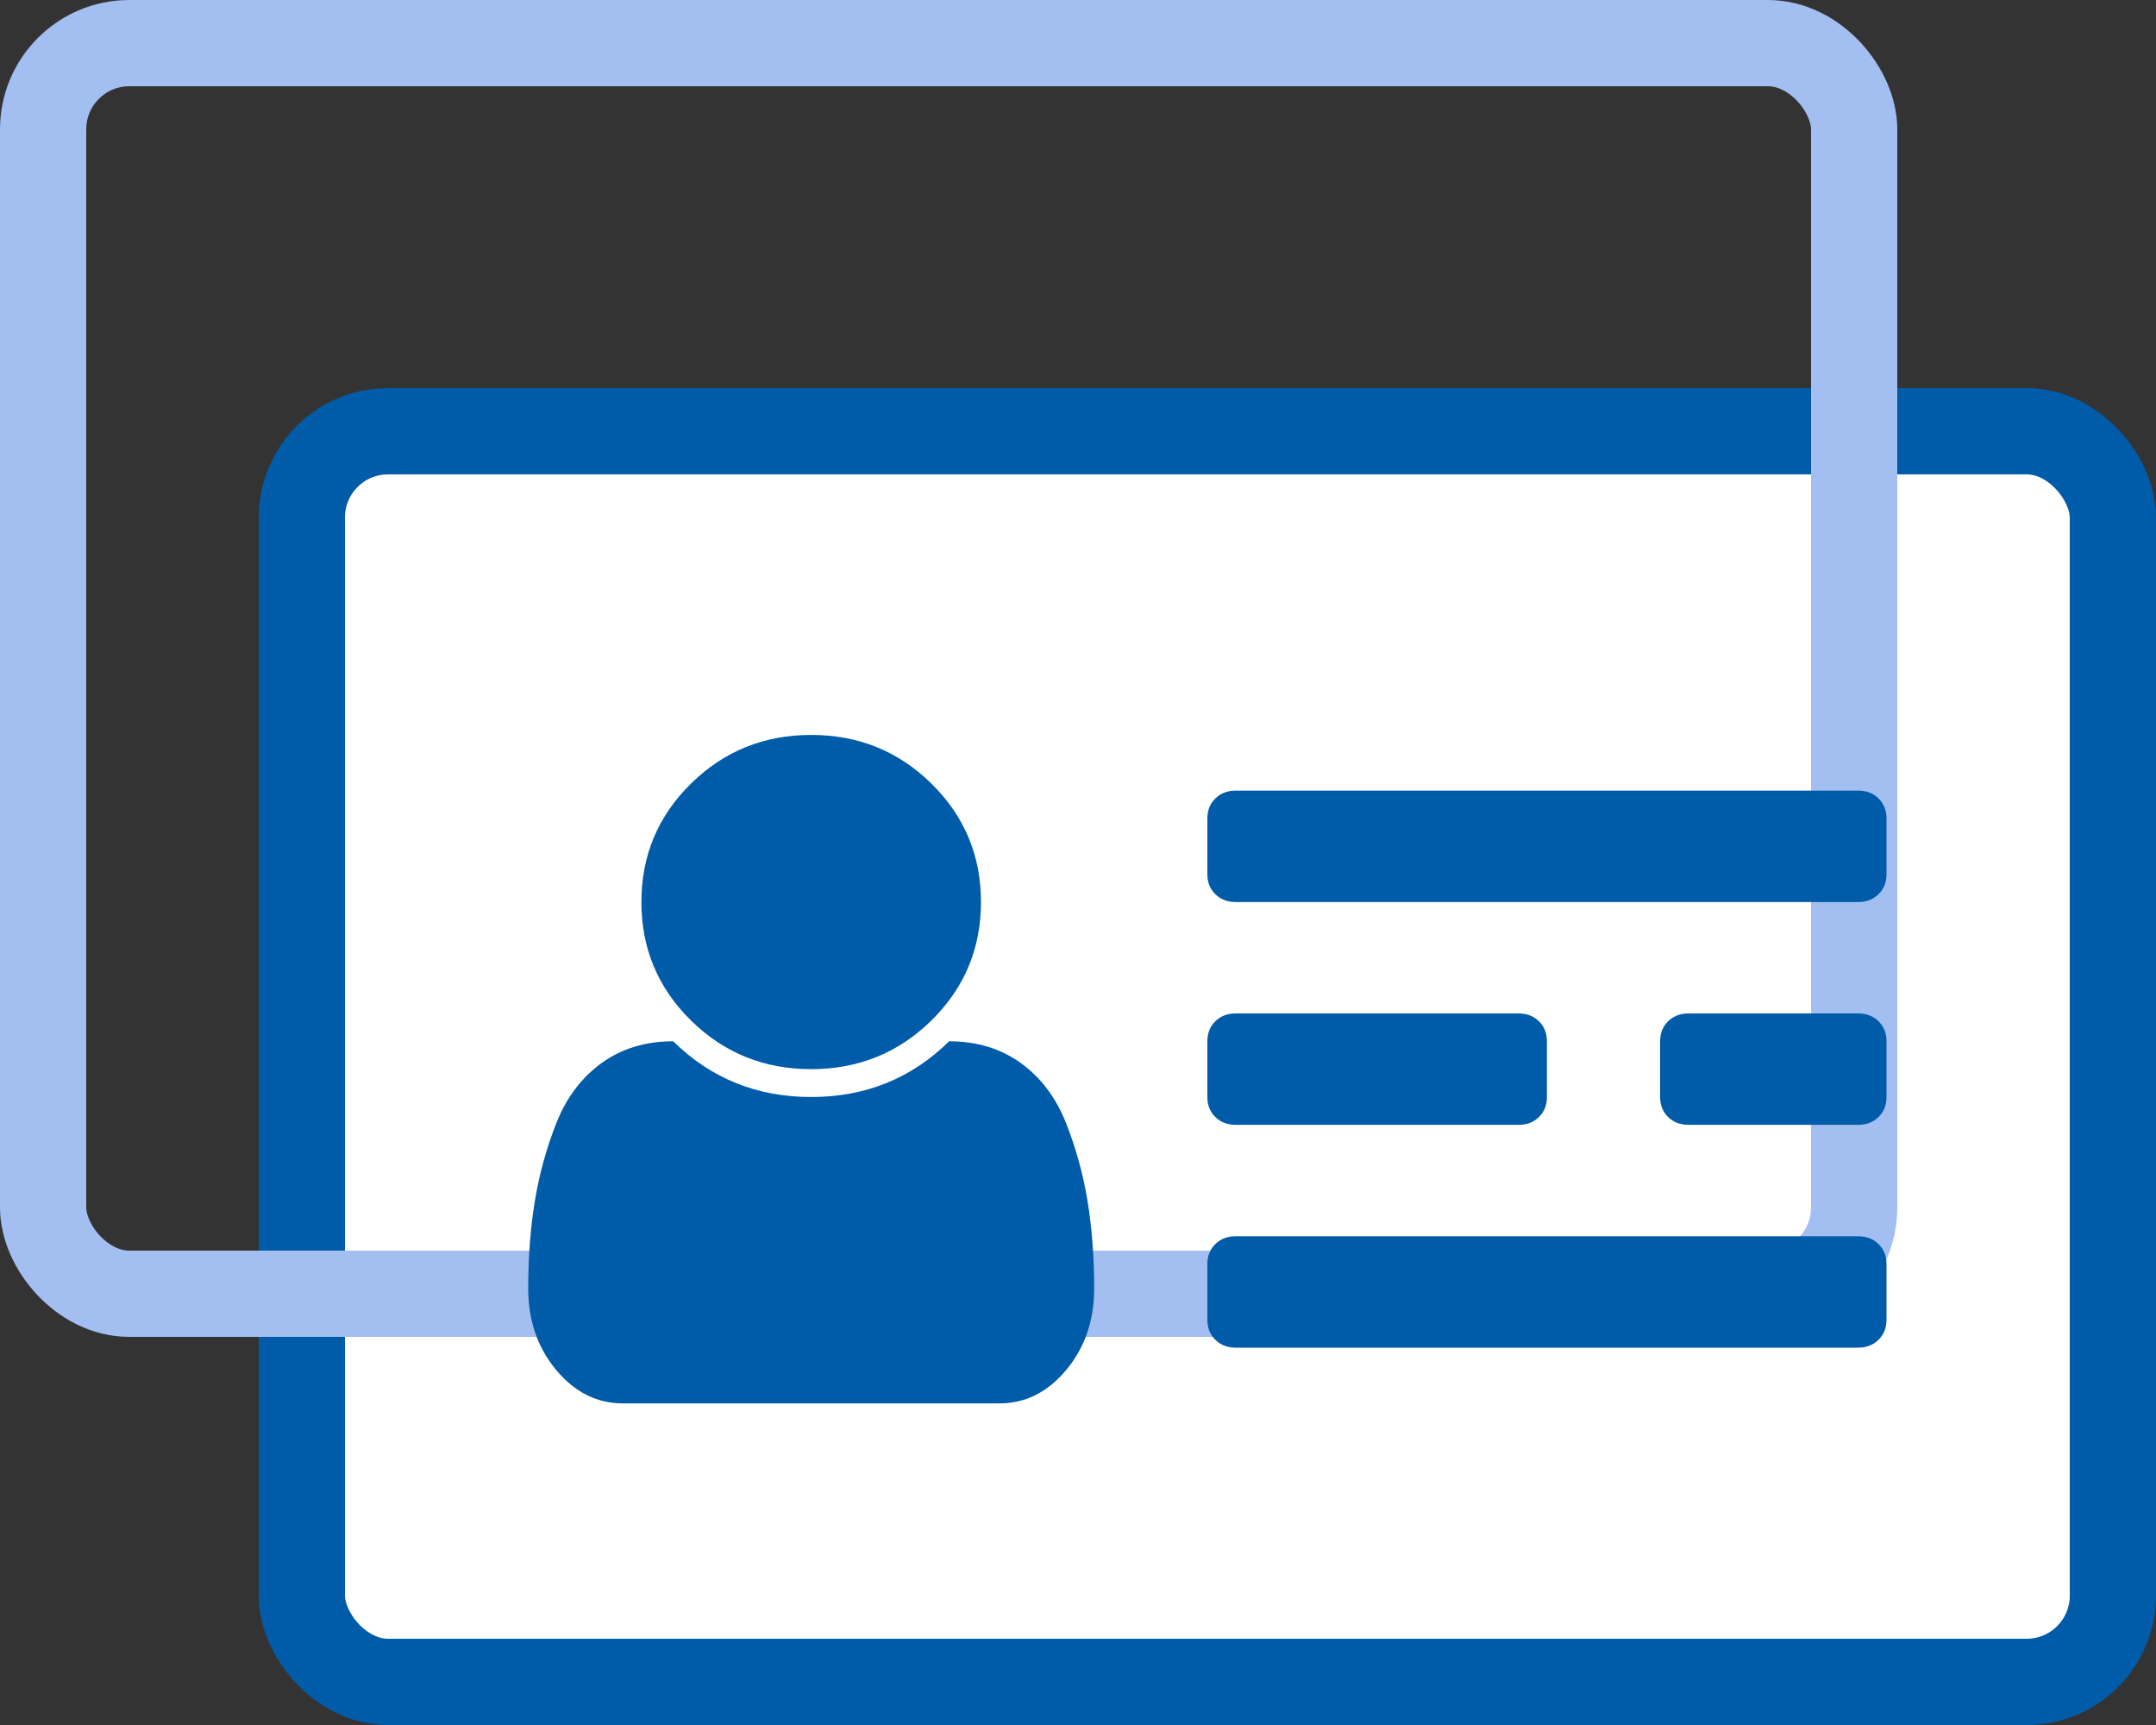 <svg width="50" height="40" viewBox="0 0 50 40" fill="none" xmlns="http://www.w3.org/2000/svg">
<rect x="0" y="0" width="50" height="40" fill="#333333" stroke="none"/>
<rect x="7" y="10" width="42" height="29" rx="2" fill="white" stroke="#005CA9" stroke-width="2"/>
<rect x="1" y="1" width="42" height="29" rx="2" stroke="#A3BEF1" stroke-width="2"/>
<path d="M25.375 29.878C25.375 30.618 25.16 31.247 24.729 31.765C24.298 32.283 23.782 32.542 23.181 32.542H14.444C13.843 32.542 13.327 32.283 12.896 31.765C12.465 31.247 12.25 30.618 12.25 29.878C12.25 29.151 12.301 28.475 12.404 27.849C12.506 27.224 12.674 26.618 12.906 26.033C13.139 25.448 13.487 24.987 13.952 24.65C14.417 24.314 14.971 24.146 15.613 24.146C16.488 25.007 17.555 25.438 18.812 25.438C20.07 25.438 21.137 25.007 22.012 24.146C22.654 24.146 23.208 24.314 23.673 24.65C24.138 24.987 24.486 25.448 24.719 26.033C24.951 26.618 25.119 27.224 25.221 27.849C25.324 28.475 25.375 29.151 25.375 29.878ZM22.75 20.917C22.75 21.993 22.367 22.908 21.602 23.662C20.836 24.415 19.906 24.792 18.812 24.792C17.719 24.792 16.789 24.415 16.023 23.662C15.258 22.908 14.875 21.993 14.875 20.917C14.875 19.84 15.258 18.925 16.023 18.172C16.789 17.418 17.719 17.042 18.812 17.042C19.906 17.042 20.836 17.418 21.602 18.172C22.367 18.925 22.75 19.84 22.75 20.917ZM43.75 29.312V30.604C43.75 30.793 43.688 30.947 43.565 31.068C43.442 31.189 43.285 31.25 43.094 31.25H28.656C28.465 31.25 28.308 31.189 28.185 31.068C28.061 30.947 28 30.793 28 30.604V29.312C28 29.124 28.061 28.969 28.185 28.848C28.308 28.727 28.465 28.667 28.656 28.667H43.094C43.285 28.667 43.442 28.727 43.565 28.848C43.688 28.969 43.75 29.124 43.75 29.312ZM35.875 24.146V25.438C35.875 25.626 35.813 25.781 35.69 25.902C35.567 26.023 35.41 26.083 35.219 26.083H28.656C28.465 26.083 28.308 26.023 28.185 25.902C28.061 25.781 28 25.626 28 25.438V24.146C28 23.957 28.061 23.803 28.185 23.682C28.308 23.561 28.465 23.5 28.656 23.5H35.219C35.41 23.5 35.567 23.561 35.69 23.682C35.813 23.803 35.875 23.957 35.875 24.146ZM43.75 24.146V25.438C43.75 25.626 43.688 25.781 43.565 25.902C43.442 26.023 43.285 26.083 43.094 26.083H39.156C38.965 26.083 38.808 26.023 38.685 25.902C38.562 25.781 38.5 25.626 38.5 25.438V24.146C38.5 23.957 38.562 23.803 38.685 23.682C38.808 23.561 38.965 23.5 39.156 23.5H43.094C43.285 23.5 43.442 23.561 43.565 23.682C43.688 23.803 43.75 23.957 43.75 24.146ZM43.75 18.979V20.271C43.75 20.459 43.688 20.614 43.565 20.735C43.442 20.856 43.285 20.917 43.094 20.917H28.656C28.465 20.917 28.308 20.856 28.185 20.735C28.061 20.614 28 20.459 28 20.271V18.979C28 18.791 28.061 18.636 28.185 18.515C28.308 18.394 28.465 18.333 28.656 18.333H43.094C43.285 18.333 43.442 18.394 43.565 18.515C43.688 18.636 43.75 18.791 43.75 18.979Z" fill="#005CA9"/>
</svg>
